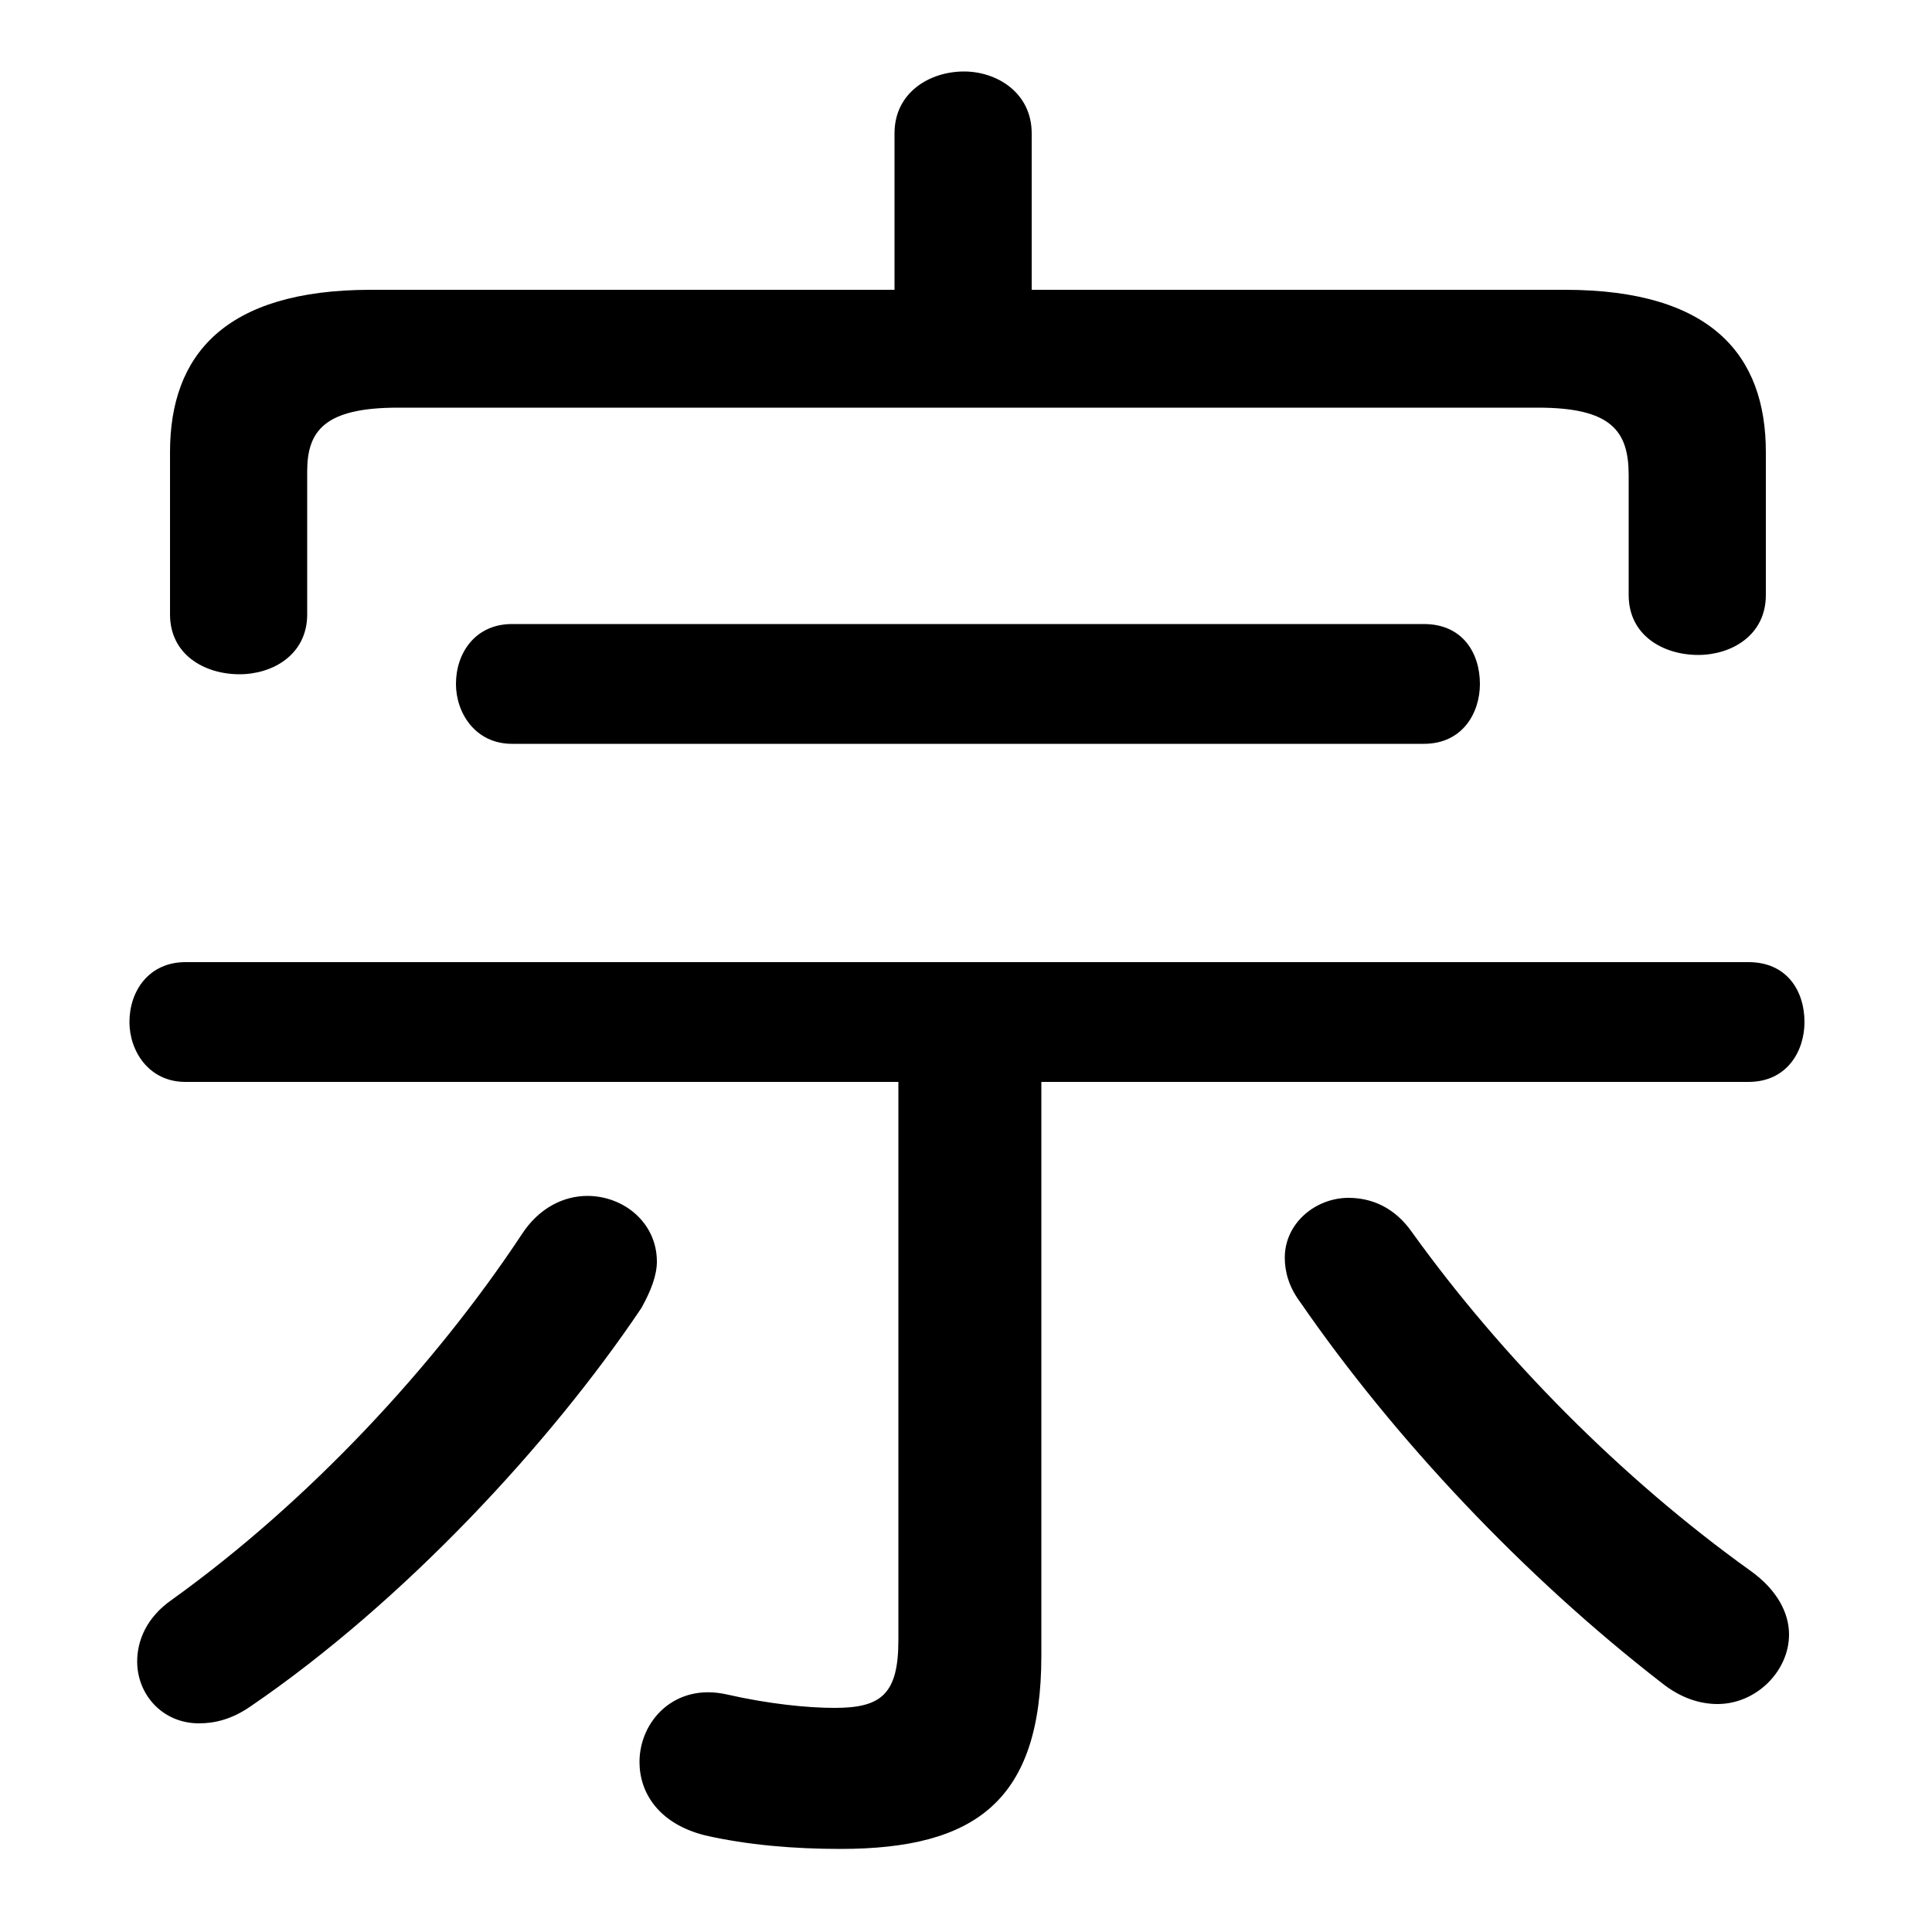 <svg xmlns="http://www.w3.org/2000/svg" viewBox="0 -44.0 50.0 50.0">
    <rect x="0" y="-44.0" width="50.0" height="50.0" fill="#808080" stroke="none"/>
    <g transform="scale(1, -1)">
        <!-- ボディの枠 -->
        <rect x="0" y="-6.0" width="50.0" height="50.0"
            stroke="white" fill="white"/>
        <!-- グリフ座標系の原点 -->
        <circle cx="0" cy="0" r="5" fill="white"/>
        <!-- グリフのアウトライン -->
        <g style="fill:black;stroke:#000000;stroke-width:0;stroke-linecap:round;stroke-linejoin:round;">
        <path d="M 23.25 16.0 L 23.25 1.55 C 23.25 0.15 22.8 -0.2 21.6 -0.2 C 20.9 -0.2 19.9 -0.1 18.8 0.15 C 17.45 0.45 16.55 -0.55 16.55 -1.6 C 16.55 -2.4 17.05 -3.2 18.25 -3.5 C 19.35 -3.75 20.55 -3.85 21.75 -3.85 C 25.25 -3.85 26.95 -2.6 26.95 1.15 L 26.95 16.0 L 45.25 16.0 C 46.25 16.0 46.7 16.8 46.7 17.55 C 46.7 18.35 46.25 19.1 45.25 19.1 L 4.8 19.1 C 3.85 19.1 3.35 18.35 3.35 17.55 C 3.35 16.8 3.85 16.0 4.8 16.0 Z M 26.7 36.5 L 26.7 40.55 C 26.7 41.6 25.8 42.15 24.95 42.15 C 24.05 42.15 23.15 41.6 23.15 40.55 L 23.15 36.5 L 9.6 36.5 C 5.8 36.5 4.4 34.8 4.4 32.3 L 4.4 28.1 C 4.4 27.05 5.3 26.55 6.2 26.55 C 7.05 26.55 7.95 27.05 7.95 28.1 L 7.95 31.8 C 7.95 32.85 8.4 33.45 10.3 33.45 L 39.8 33.45 C 41.7 33.45 42.15 32.85 42.15 31.7 L 42.15 28.6 C 42.15 27.55 43.05 27.05 43.95 27.05 C 44.8 27.05 45.7 27.55 45.7 28.6 L 45.7 32.3 C 45.7 34.8 44.3 36.5 40.5 36.5 Z M 13.25 27.85 C 12.3 27.85 11.8 27.1 11.8 26.3 C 11.8 25.55 12.3 24.75 13.25 24.75 L 36.85 24.75 C 37.85 24.75 38.3 25.55 38.3 26.3 C 38.3 27.1 37.85 27.85 36.85 27.85 Z M 13.5 12.05 C 11.25 8.65 8.0 5.15 4.45 2.6 C 3.8 2.15 3.55 1.55 3.55 1.0 C 3.55 0.15 4.2 -0.6 5.15 -0.6 C 5.55 -0.6 6.0 -0.5 6.5 -0.15 C 10.45 2.55 14.25 6.65 16.6 10.15 C 16.85 10.6 17.0 11.0 17.0 11.35 C 17.0 12.35 16.15 13.05 15.2 13.05 C 14.6 13.05 13.95 12.75 13.5 12.05 Z M 36.55 12.1 C 36.1 12.75 35.5 13.0 34.9 13.0 C 34.05 13.0 33.25 12.35 33.25 11.45 C 33.25 11.1 33.35 10.7 33.65 10.3 C 36.1 6.75 39.45 3.2 43.0 0.45 C 43.5 0.05 44.0 -0.1 44.45 -0.1 C 45.45 -0.1 46.3 0.75 46.3 1.7 C 46.3 2.25 46.0 2.85 45.3 3.35 C 41.95 5.75 38.85 8.9 36.55 12.1 Z"/>
    </g>
    </g>
</svg>
